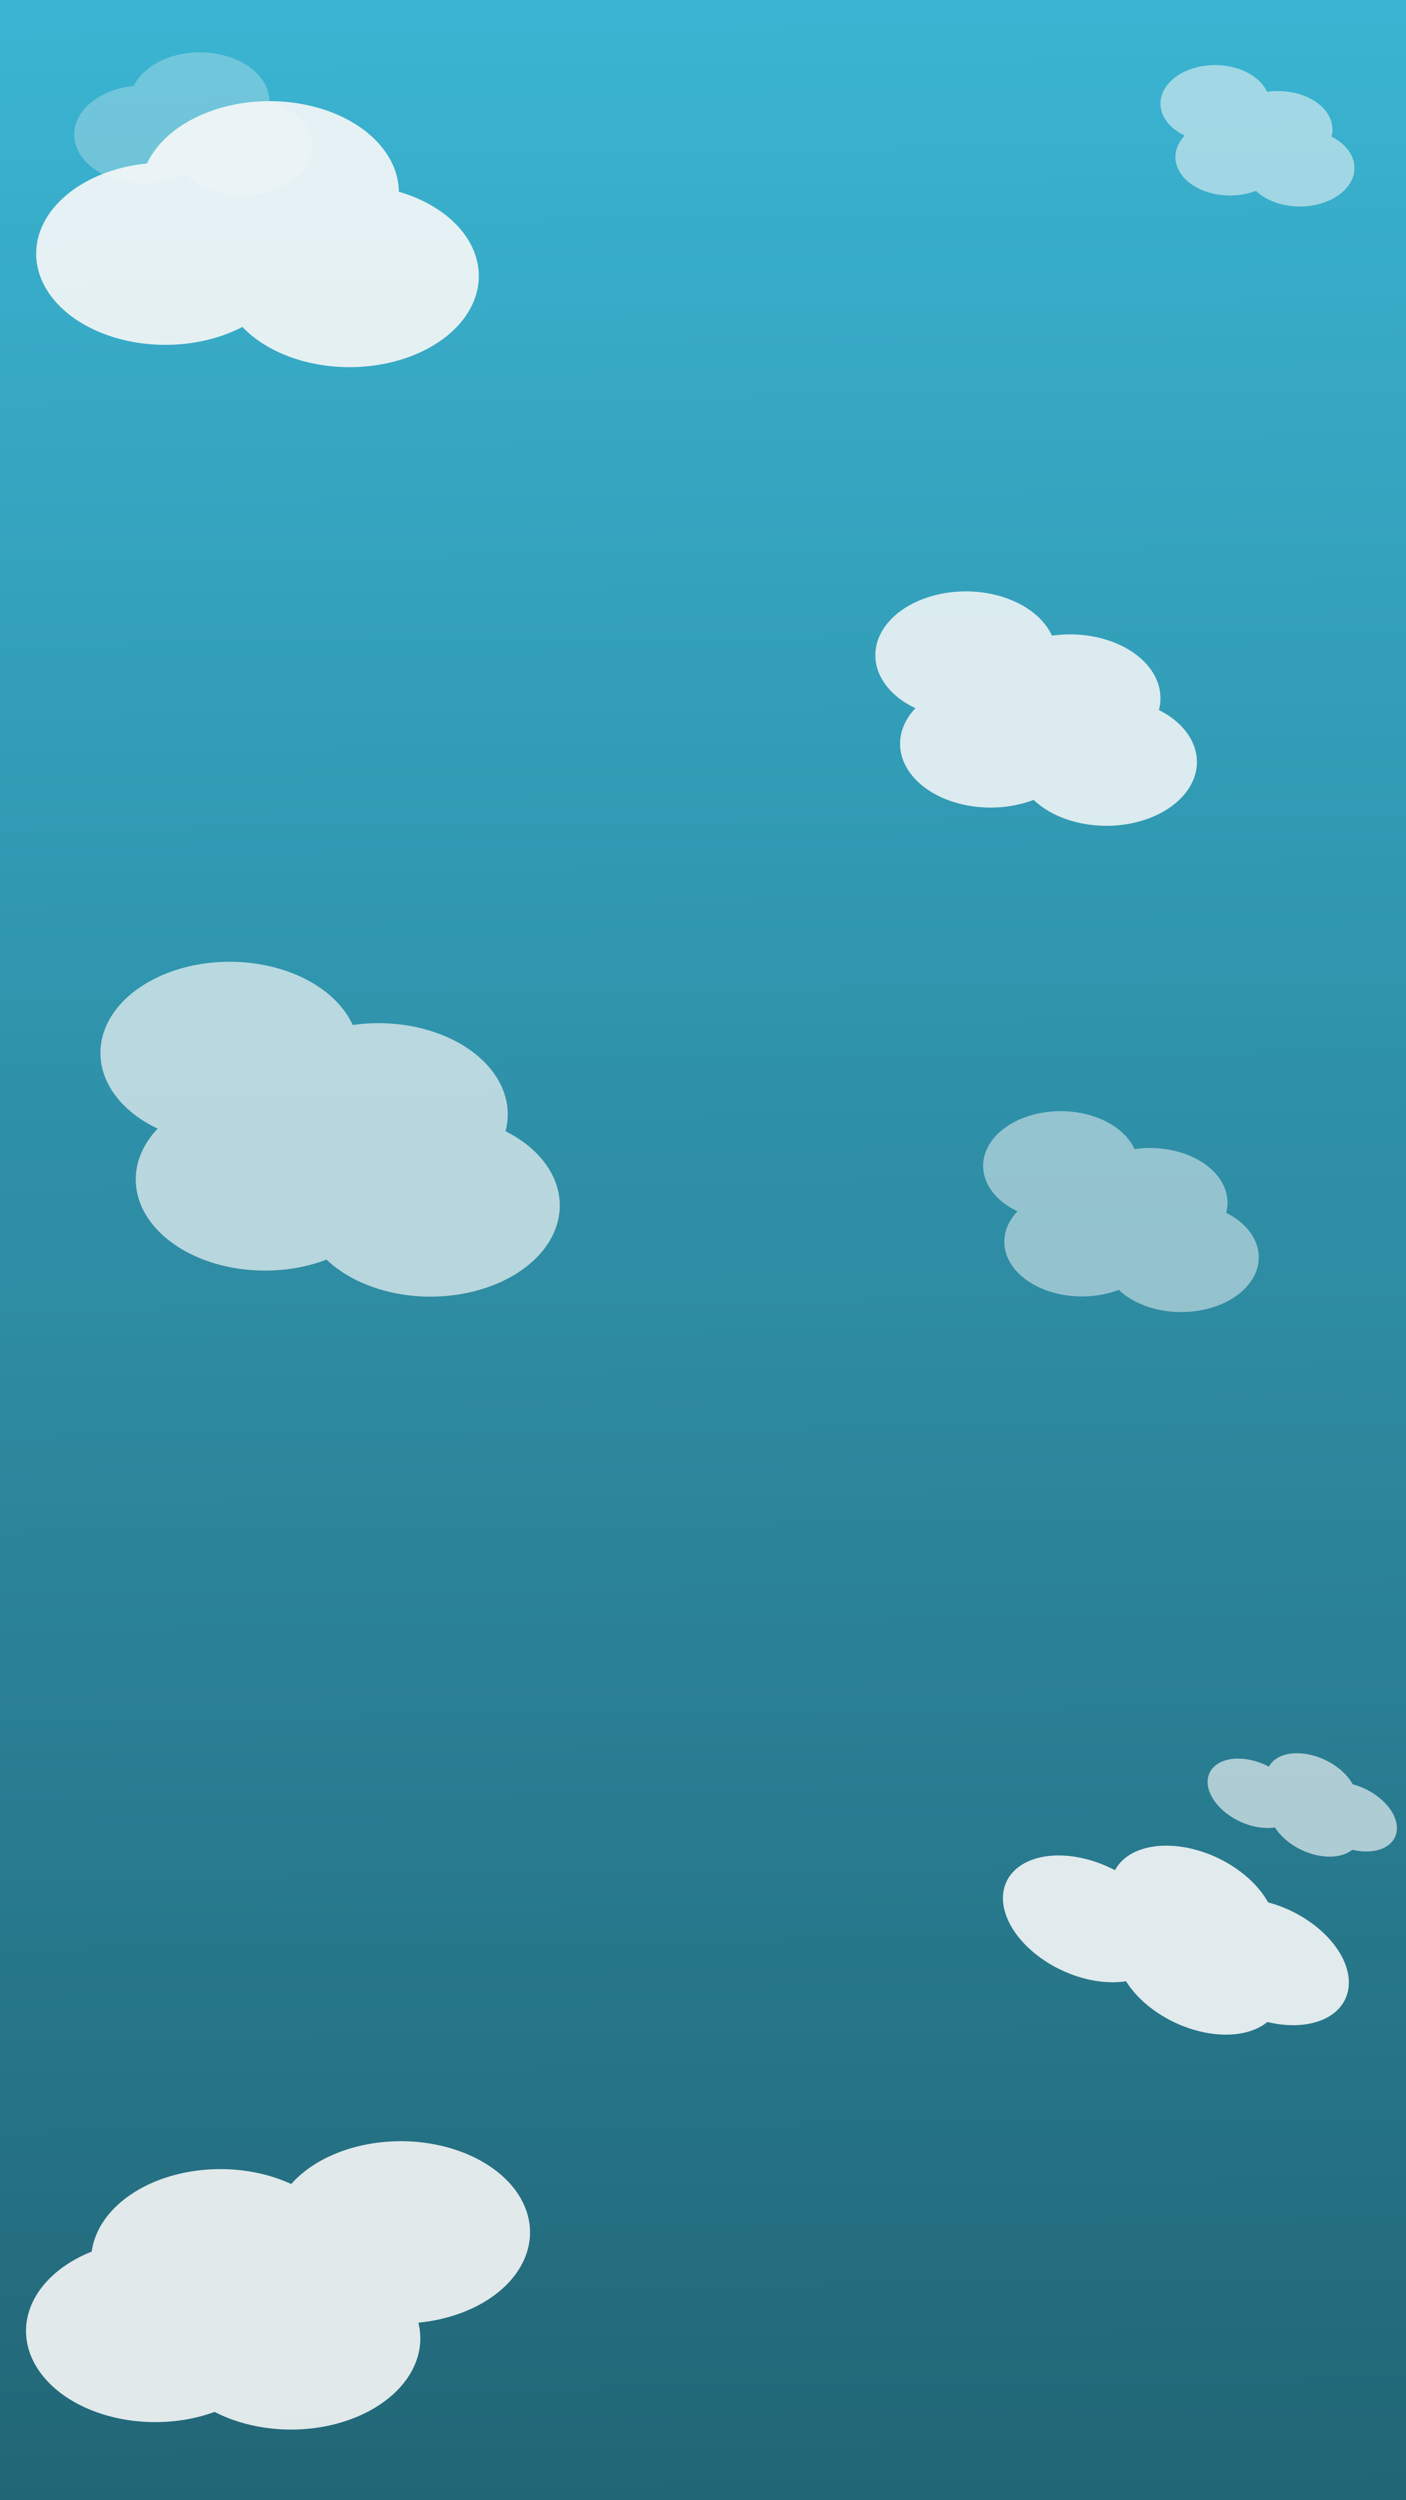 <?xml version="1.0" encoding="UTF-8" standalone="no"?>
<svg
   xmlns:dc="http://purl.org/dc/elements/1.1/"
   xmlns:cc="http://creativecommons.org/ns#"
   xmlns:rdf="http://www.w3.org/1999/02/22-rdf-syntax-ns#"
   xmlns:svg="http://www.w3.org/2000/svg"
   xmlns="http://www.w3.org/2000/svg"
   xmlns:xlink="http://www.w3.org/1999/xlink"
   xmlns:sodipodi="http://sodipodi.sourceforge.net/DTD/sodipodi-0.dtd"
   xmlns:inkscape="http://www.inkscape.org/namespaces/inkscape"
   width="1080"
   height="1920"
   viewBox="0 0 285.75 508"
   version="1.1"
   id="svg8"
   inkscape:version="1.0.2 (e86c870879, 2021-01-15, custom)"
   sodipodi:docname="background.svg">
  <rect x="0" y="0" width="285.75" height="508" fill="#333333" stroke="none"/>
  <defs
     id="defs2">
    <linearGradient
       inkscape:collect="always"
       id="linearGradient844">
      <stop
         style="stop-color:#3ab4d2;stop-opacity:1"
         offset="0"
         id="stop840" />
      <stop
         style="stop-color:#216778;stop-opacity:0.98"
         offset="1"
         id="stop842" />
    </linearGradient>
    <linearGradient
       inkscape:collect="always"
       xlink:href="#linearGradient844"
       id="linearGradient846"
       x1="146.464"
       y1="2.767"
       x2="152.115"
       y2="507.372"
       gradientUnits="userSpaceOnUse" />
  </defs>
  <sodipodi:namedview
     id="base"
     pagecolor="#ffffff"
     bordercolor="#666666"
     borderopacity="1.0"
     inkscape:pageopacity="0.0"
     inkscape:pageshadow="2"
     inkscape:zoom="0.24748737"
     inkscape:cx="325.14294"
     inkscape:cy="961.19043"
     inkscape:document-units="mm"
     inkscape:current-layer="layer1"
     inkscape:document-rotation="0"
     showgrid="false"
     units="px"
     inkscape:window-width="1920"
     inkscape:window-height="1013"
     inkscape:window-x="1911"
     inkscape:window-y="-9"
     inkscape:window-maximized="1" />
  <g
     inkscape:label="Warstwa 1"
     inkscape:groupmode="layer"
     id="layer1">
    <rect
       style="fill:url(#linearGradient846);fill-opacity:1;stroke-width:0.406"
       id="rect833"
       width="285.75"
       height="508"
       x="0"
       y="0"
       inkscape:export-xdpi="96"
       inkscape:export-ydpi="96" />
    <path
       id="path851"
       style="fill:#f9f9f9;fill-opacity:0.895;stroke:none;stroke-width:0.406"
       d="m 54.758,20.55 a 26.269,18.521 0 0 0 -24.889,12.663 26.269,18.521 0 0 0 -22.515,18.331 26.269,18.521 0 0 0 26.27,18.521 26.269,18.521 0 0 0 15.633,-3.637 26.269,18.521 0 0 0 21.786,8.173 26.269,18.521 0 0 0 26.269,-18.521 26.269,18.521 0 0 0 -16.254,-17.122 26.269,18.521 0 0 0 -26.268,-18.408 26.269,18.521 0 0 0 -0.032,0 z"
       inkscape:export-xdpi="96"
       inkscape:export-ydpi="96" />
    <path
       id="ellipse857"
       style="fill:#f9f9f9;fill-opacity:0.887;stroke:none;stroke-width:0.406"
       d="m 81.423,435.05 a 26.269,18.521 0 0 0 -22.239,8.698 26.269,18.521 0 0 0 -14.394,-3.028 26.269,18.521 0 0 0 -26.15,16.759 26.269,18.521 0 0 0 -13.349,16.125 26.269,18.521 0 0 0 26.269,18.521 26.269,18.521 0 0 0 12.066,-2.07 26.269,18.521 0 0 0 4.661,1.923 26.269,18.521 0 0 0 0.217,0.069 26.269,18.521 0 0 0 10.648,1.59 26.269,18.521 0 0 0 26.269,-18.521 26.269,18.521 0 0 0 -0.394,-3.196 26.269,18.521 0 0 0 22.695,-18.349 26.269,18.521 0 0 0 -26.269,-18.521 26.269,18.521 0 0 0 -0.031,0 z"
       inkscape:export-xdpi="96"
       inkscape:export-ydpi="96" />
    <path
       id="ellipse867"
       style="fill:#f9f9f9;fill-opacity:0.846;stroke:none;stroke-width:0.284"
       d="m 196.271,120.163 a 18.389,12.965 0 0 0 -18.367,12.965 18.389,12.965 0 0 0 8.147,10.767 18.389,12.965 0 0 0 -3.12,7.224 18.389,12.965 0 0 0 18.389,12.965 18.389,12.965 0 0 0 8.751,-1.563 18.389,12.965 0 0 0 14.796,5.267 18.389,12.965 0 0 0 18.388,-12.965 18.389,12.965 0 0 0 -7.727,-10.563 18.389,12.965 0 0 0 0.318,-2.402 18.389,12.965 0 0 0 -18.388,-12.965 18.389,12.965 0 0 0 -3.663,0.26 18.389,12.965 0 0 0 -17.503,-8.991 18.389,12.965 0 0 0 -0.022,0 z"
       inkscape:export-xdpi="96"
       inkscape:export-ydpi="96" />
    <path
       id="ellipse893"
       style="fill:#f9f9f9;fill-opacity:0.547;stroke:none;stroke-width:0.171"
       d="m 246.872,13.229 a 11.092,7.82 0 0 0 -11.015,7.82 11.092,7.82 0 0 0 4.914,6.495 11.092,7.82 0 0 0 -1.882,4.358 11.092,7.82 0 0 0 11.092,7.82 11.092,7.82 0 0 0 5.279,-0.943 11.092,7.82 0 0 0 8.925,3.177 11.092,7.82 0 0 0 11.091,-7.82 11.092,7.82 0 0 0 -4.661,-6.371 11.092,7.82 0 0 0 0.192,-1.448 11.092,7.82 0 0 0 -11.091,-7.82 11.092,7.82 0 0 0 -2.21,0.157 11.092,7.82 0 0 0 -10.557,-5.423 11.092,7.82 0 0 0 -0.077,0 z"
       inkscape:export-xdpi="96"
       inkscape:export-ydpi="96" />
    <path
       id="path923"
       style="fill:#f9f9f9;fill-opacity:0.288;stroke:none;stroke-width:0.219"
       d="m 40.597,10.639 a 14.145,9.973 0 0 0 -13.402,6.819 14.145,9.973 0 0 0 -12.124,9.87 14.145,9.973 0 0 0 14.145,9.973 14.145,9.973 0 0 0 8.418,-1.958 14.145,9.973 0 0 0 11.731,4.401 14.145,9.973 0 0 0 14.145,-9.973 14.145,9.973 0 0 0 -8.752,-9.22 14.145,9.973 0 0 0 -14.144,-9.912 14.145,9.973 0 0 0 -0.017,0 z"
       inkscape:export-xdpi="96"
       inkscape:export-ydpi="96" />
    <path
       id="path925"
       style="fill:#f9f9f9;fill-opacity:0.504;stroke:none;stroke-width:0.244"
       d="m 215.551,225.767 a 15.762,11.112 0 0 0 -15.743,11.112 15.762,11.112 0 0 0 6.983,9.229 15.762,11.112 0 0 0 -2.674,6.192 15.762,11.112 0 0 0 15.762,11.112 15.762,11.112 0 0 0 7.501,-1.339 15.762,11.112 0 0 0 12.683,4.514 15.762,11.112 0 0 0 15.762,-11.112 15.762,11.112 0 0 0 -6.623,-9.054 15.762,11.112 0 0 0 0.273,-2.058 15.762,11.112 0 0 0 -15.762,-11.113 15.762,11.112 0 0 0 -3.14,0.223 15.762,11.112 0 0 0 -15.003,-7.707 15.762,11.112 0 0 0 -0.019,0 z"
       inkscape:export-xdpi="96"
       inkscape:export-ydpi="96" />
    <path
       id="path927"
       style="fill:#f9f9f9;fill-opacity:0.684;stroke:none;stroke-width:0.406"
       d="m 46.649,195.414 a 26.269,18.521 0 0 0 -26.238,18.521 26.269,18.521 0 0 0 11.638,15.382 26.269,18.521 0 0 0 -4.457,10.32 26.269,18.521 0 0 0 26.27,18.521 26.269,18.521 0 0 0 12.502,-2.232 26.269,18.521 0 0 0 21.138,7.524 26.269,18.521 0 0 0 26.269,-18.521 26.269,18.521 0 0 0 -11.038,-15.09 26.269,18.521 0 0 0 0.455,-3.431 26.269,18.521 0 0 0 -26.269,-18.521 26.269,18.521 0 0 0 -5.233,0.371 26.269,18.521 0 0 0 -25.005,-12.844 26.269,18.521 0 0 0 -0.032,0 z"
       inkscape:export-xdpi="96"
       inkscape:export-ydpi="96" />
    <path
       id="path929"
       style="fill:#f9f9f9;fill-opacity:0.887;stroke:none;stroke-width:0.263"
       d="m 212.593,398.551 a 17.762,11.513 25.278 0 0 16.261,3.997 17.762,11.513 25.278 0 0 6.759,6.638 17.762,11.513 25.278 0 0 21.961,1.644 17.762,11.513 25.278 0 0 14.503,-2.703 17.762,11.513 25.278 0 0 -6.683,-18.195 17.762,11.513 25.278 0 0 -7.67,-3.408 17.762,11.513 25.278 0 0 -1.779,-2.591 17.762,11.513 25.278 0 0 -0.092,-0.111 17.762,11.513 25.278 0 0 -5.283,-4.607 17.762,11.513 25.278 0 0 -22.794,-0.863 17.762,11.513 25.278 0 0 -1.169,1.639 17.762,11.513 25.278 0 0 -20.714,0.353 17.762,11.513 25.278 0 0 6.683,18.195 17.762,11.513 25.278 0 0 0.017,0.011 z"
       inkscape:export-xdpi="96"
       inkscape:export-ydpi="96" />
    <path
       id="path931"
       style="fill:#f9f9f9;fill-opacity:0.641;stroke:none;stroke-width:0.144"
       d="m 250.226,369.11 a 9.719,6.3 25.278 0 0 8.898,2.187 9.719,6.3 25.278 0 0 3.699,3.632 9.719,6.3 25.278 0 0 12.017,0.9 9.719,6.3 25.278 0 0 7.936,-1.479 9.719,6.3 25.278 0 0 -3.657,-9.956 9.719,6.3 25.278 0 0 -4.197,-1.865 9.719,6.3 25.278 0 0 -0.973,-1.418 9.719,6.3 25.278 0 0 -0.05,-0.061 9.719,6.3 25.278 0 0 -2.891,-2.521 9.719,6.3 25.278 0 0 -12.473,-0.472 9.719,6.3 25.278 0 0 -0.64,0.897 9.719,6.3 25.278 0 0 -11.335,0.193 9.719,6.3 25.278 0 0 3.657,9.956 9.719,6.3 25.278 0 0 0.01,0.006 z"
       inkscape:export-xdpi="96"
       inkscape:export-ydpi="96" />
  </g>
</svg>
